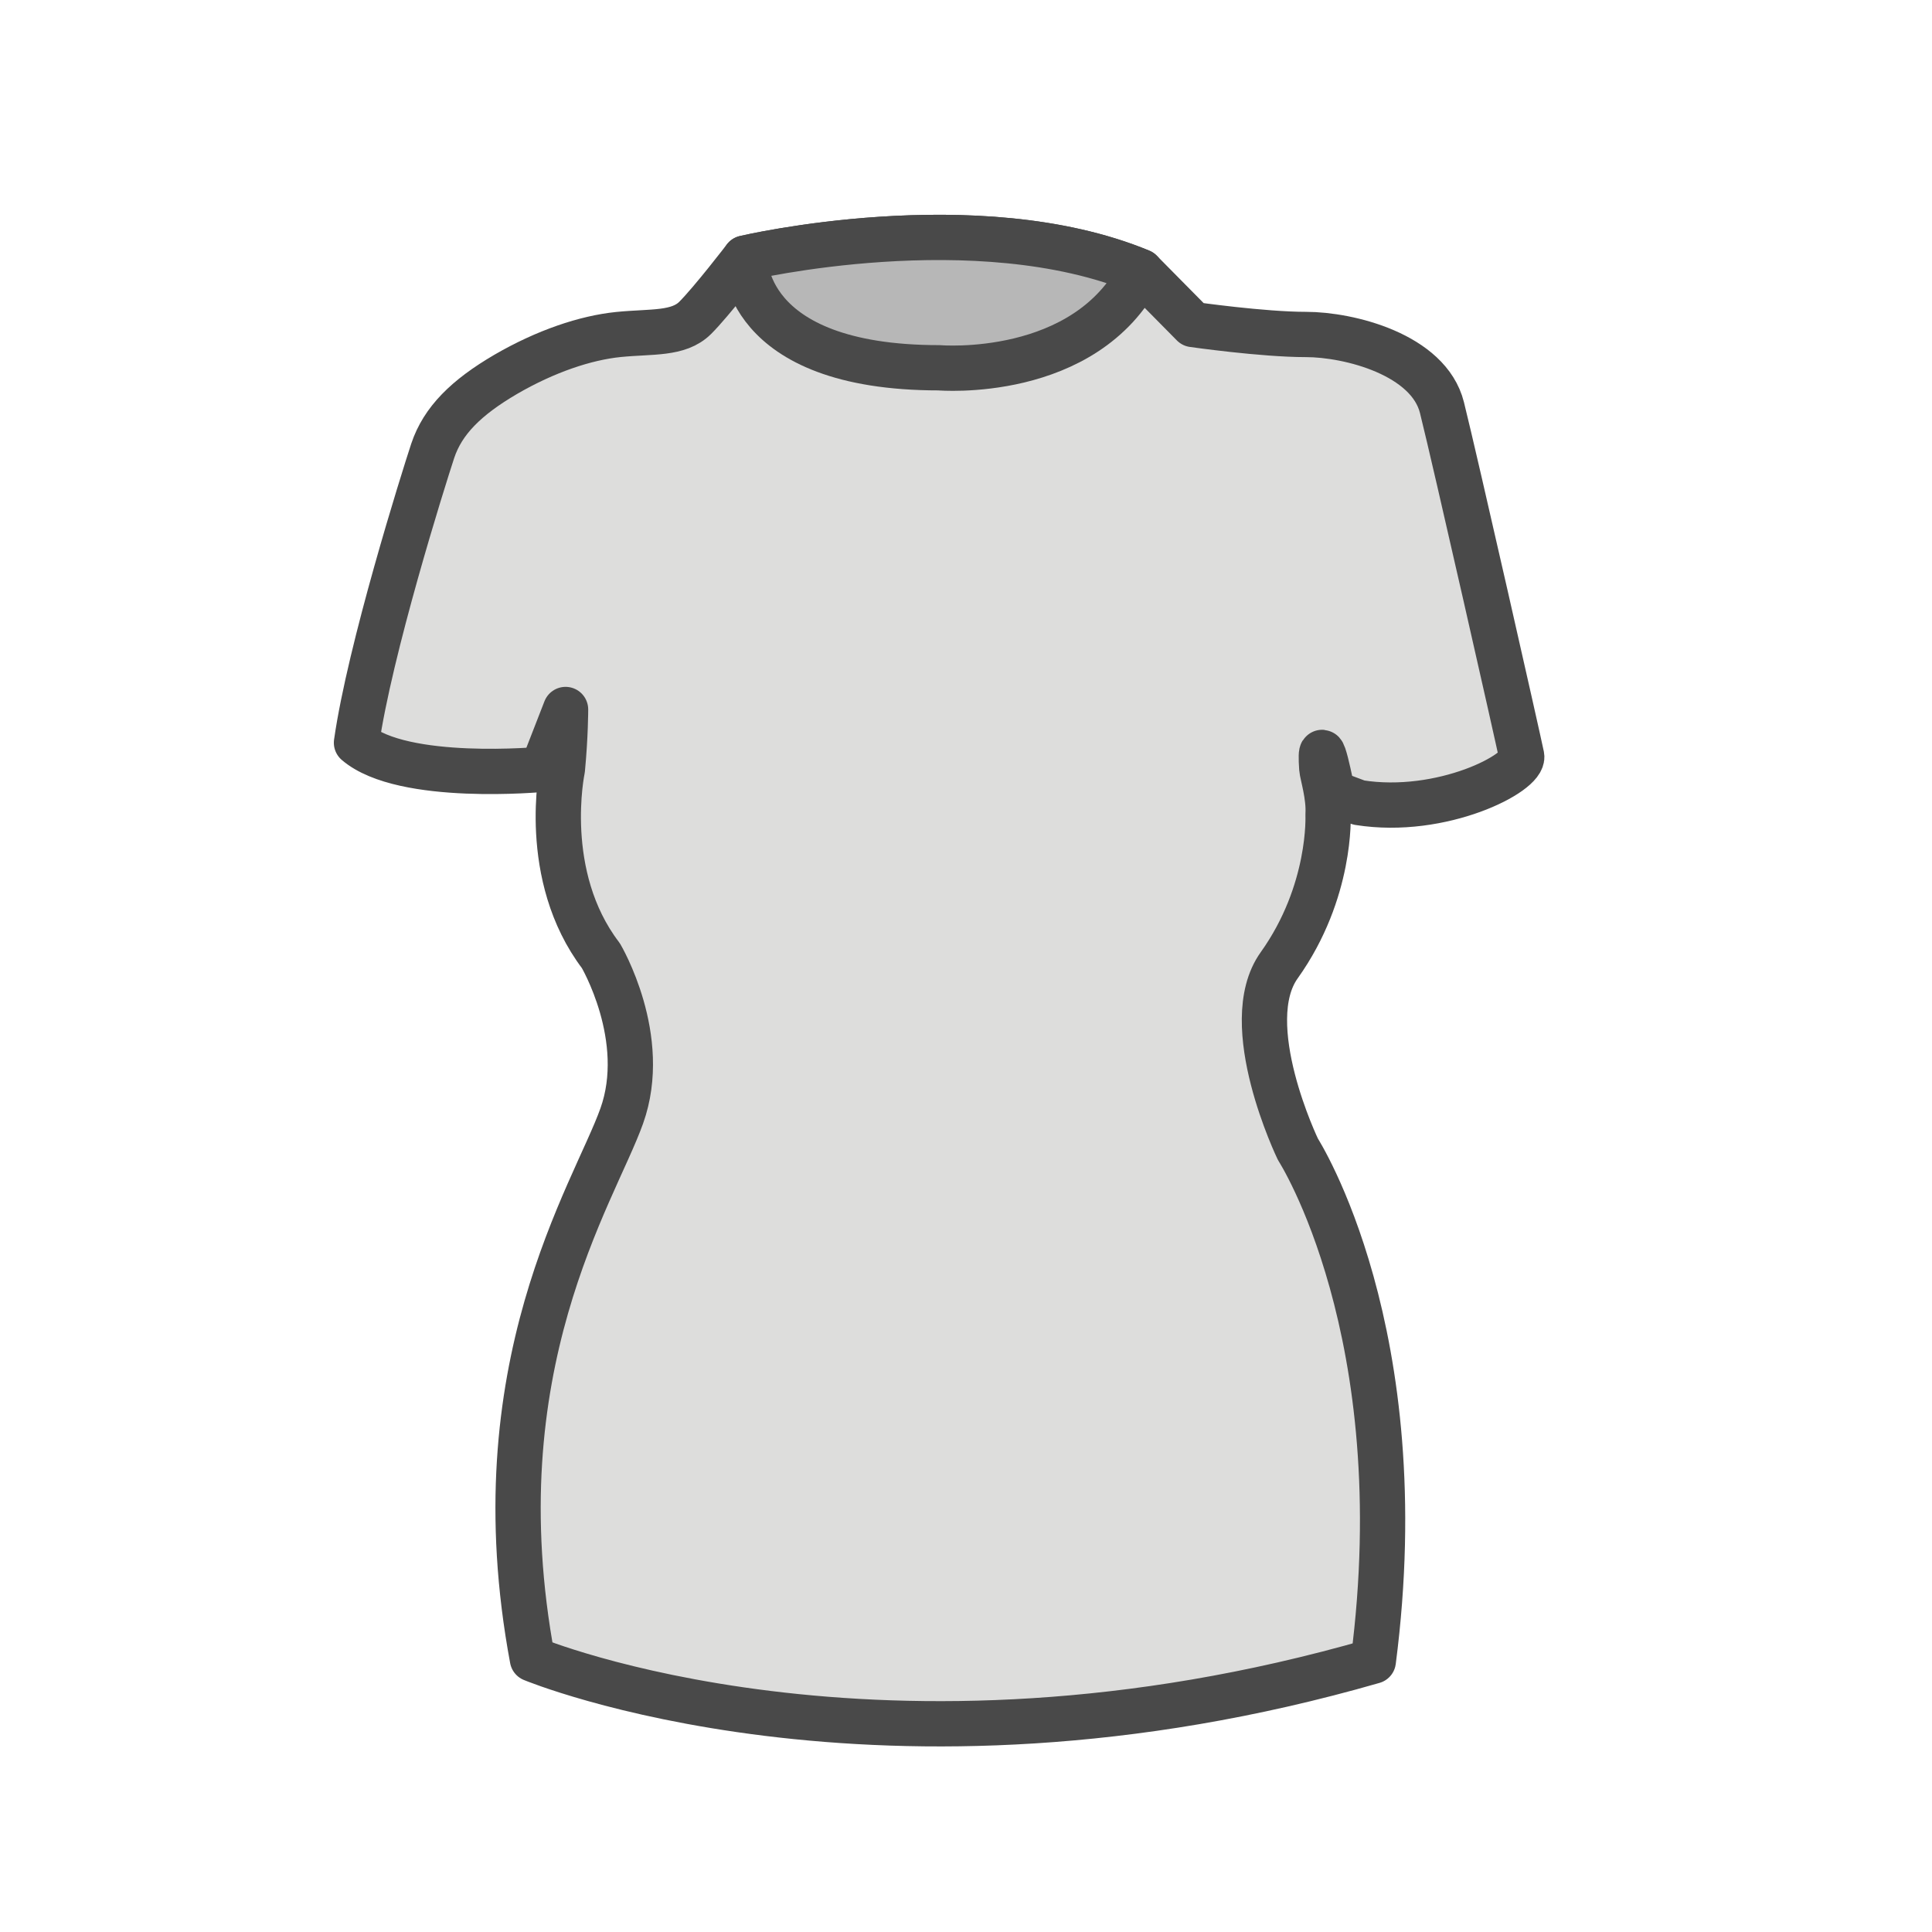 <?xml version="1.0" encoding="utf-8"?>
<!-- Generator: Adobe Illustrator 16.0.0, SVG Export Plug-In . SVG Version: 6.00 Build 0)  -->
<!DOCTYPE svg PUBLIC "-//W3C//DTD SVG 1.1//EN" "http://www.w3.org/Graphics/SVG/1.1/DTD/svg11.dtd">
<svg version="1.1" id="Layer_1" xmlns="http://www.w3.org/2000/svg" xmlns:xlink="http://www.w3.org/1999/xlink" x="0px" y="0px"
	 width="64px" height="64px" viewBox="0 0 64 64" enable-background="new 0 0 64 64" xml:space="preserve">
<g id="Woman_x2019_s_T-shirt">
	<g>
		
			<path fill="#DDDDDC" stroke="#494949" stroke-width="1.5" stroke-linecap="round" stroke-linejoin="round" stroke-miterlimit="10" d="
			M37.786,8.996l1.733,1.754c0,0,2.311,0.33,3.742,0.33c1.428,0,4.067,0.663,4.506,2.423c0.439,1.755,2.529,10.993,2.64,11.542
			c0.108,0.553-2.64,1.98-5.39,1.542c-0.877-0.329-0.877-0.329-0.877-0.329s-0.459-2.359-0.354-0.801
			c0.013,0.188,0.248,0.923,0.207,1.532c0,0,0.128,2.542-1.619,4.989c-1.387,1.94,0.623,6.097,0.623,6.097s3.909,6.061,2.495,16.952
			c-16.349,4.711-27.855-0.07-27.855-0.07c-1.803-9.674,2.038-15.402,2.959-17.989c0.924-2.585-0.692-5.311-0.692-5.311
			c-2.022-2.656-1.275-6.172-1.275-6.172c0.106-1.1,0.106-1.982,0.106-1.982l-0.772,1.982c0,0-4.616,0.438-6.154-0.881
			c0.439-3.077,2.202-8.687,2.527-9.675c0.333-0.992,1.1-1.758,2.42-2.53c1.323-0.767,2.639-1.208,3.737-1.319
			c1.104-0.109,1.981,0,2.535-0.549c0.55-0.55,1.647-1.981,1.647-1.981S32.348,6.743,37.786,8.996z"/>
	</g>
	
		<path fill="#B7B7B7" stroke="#494949" stroke-width="1.5" stroke-linecap="round" stroke-linejoin="round" stroke-miterlimit="10" d="
		M37.786,8.996C32.348,6.743,24.677,8.55,24.677,8.55s-0.139,3.633,6.433,3.633C31.11,12.183,35.951,12.597,37.786,8.996z"/>
</g>
</svg>
